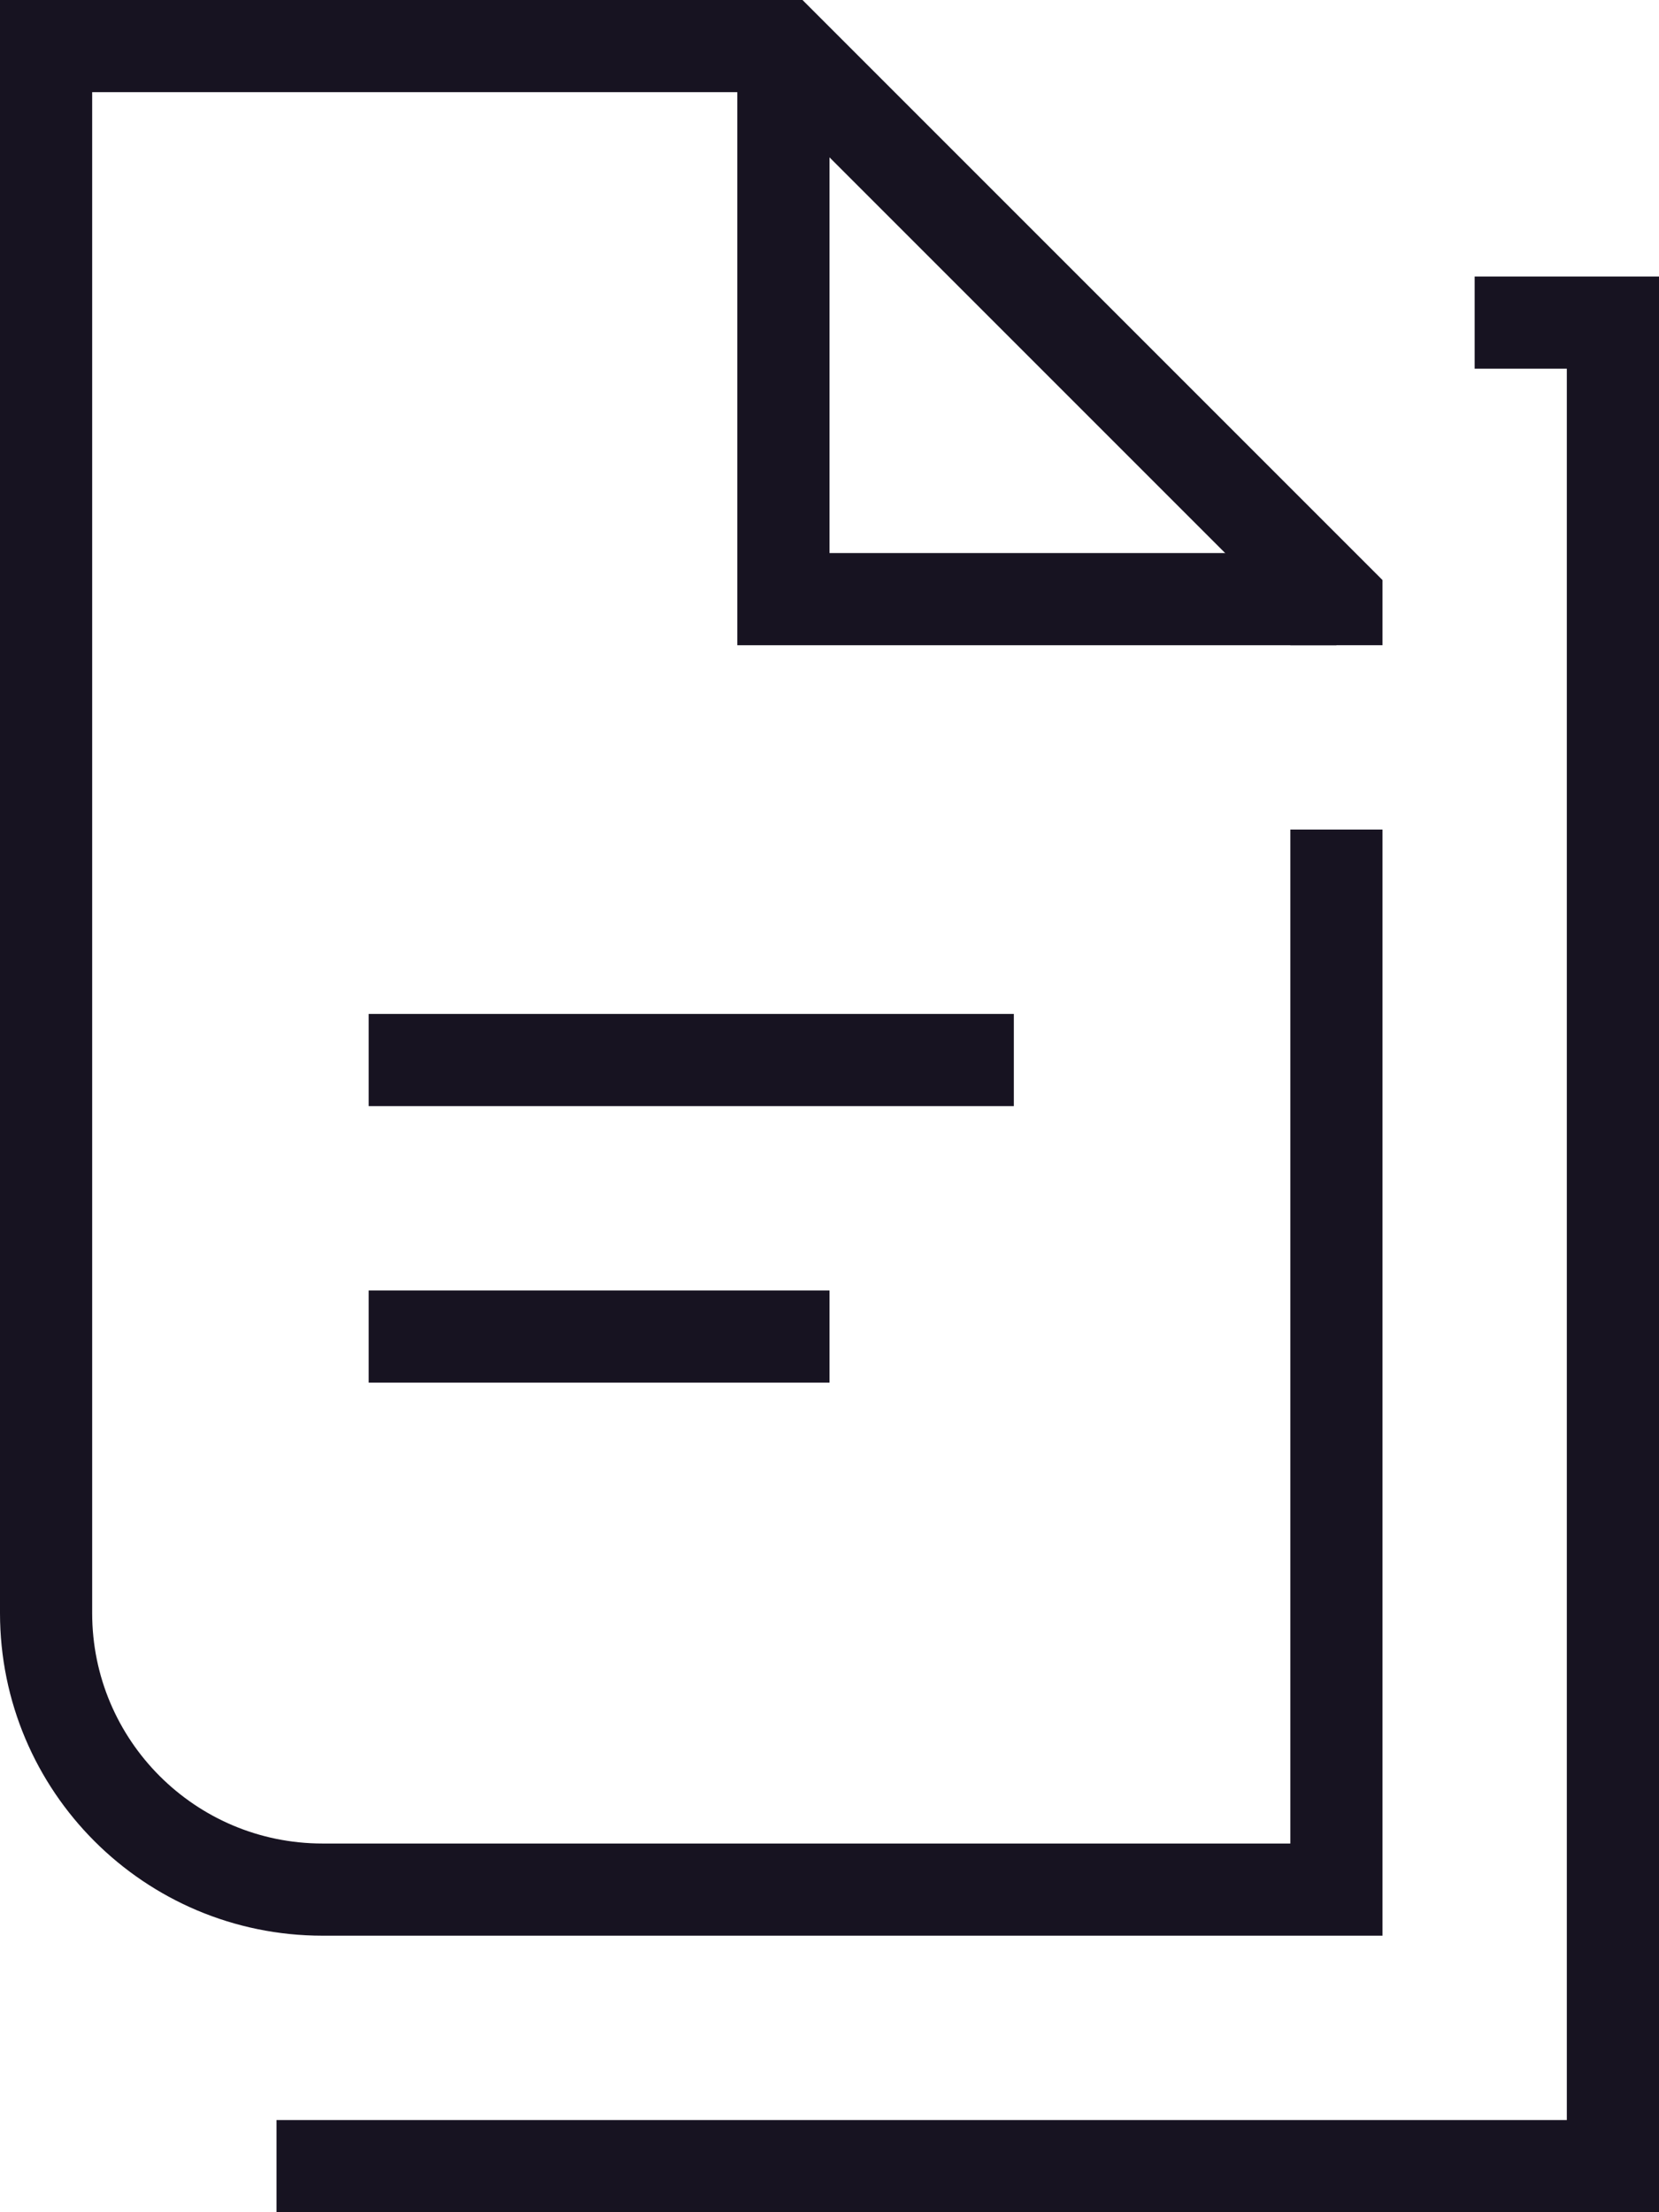 <svg xmlns:xlink="http://www.w3.org/1999/xlink" width="18" height="24" viewBox="0 0 18 24" fill="none" xmlns="http://www.w3.org/2000/svg"> <path d="M14.5 9V20.5H3.5C1.843 20.5 0.5 19.157 0.5 17.5V0.5H8.5L14.5 6.5V7" stroke="#171321" stroke-miterlimit="10" fill="none"></path> <path d="M3 23.5H17.5V3.5H16" stroke="#171321" stroke-miterlimit="10" fill="none"></path> <path d="M8.5 0.5V6.5H14.5" stroke="#171321" stroke-miterlimit="10" fill="none"></path> <path d="M4 11.5H11" stroke="#171321" stroke-miterlimit="10" fill="none"></path> <path d="M4 14.5H9" stroke="#171321" stroke-miterlimit="10" fill="none"></path> </svg>
